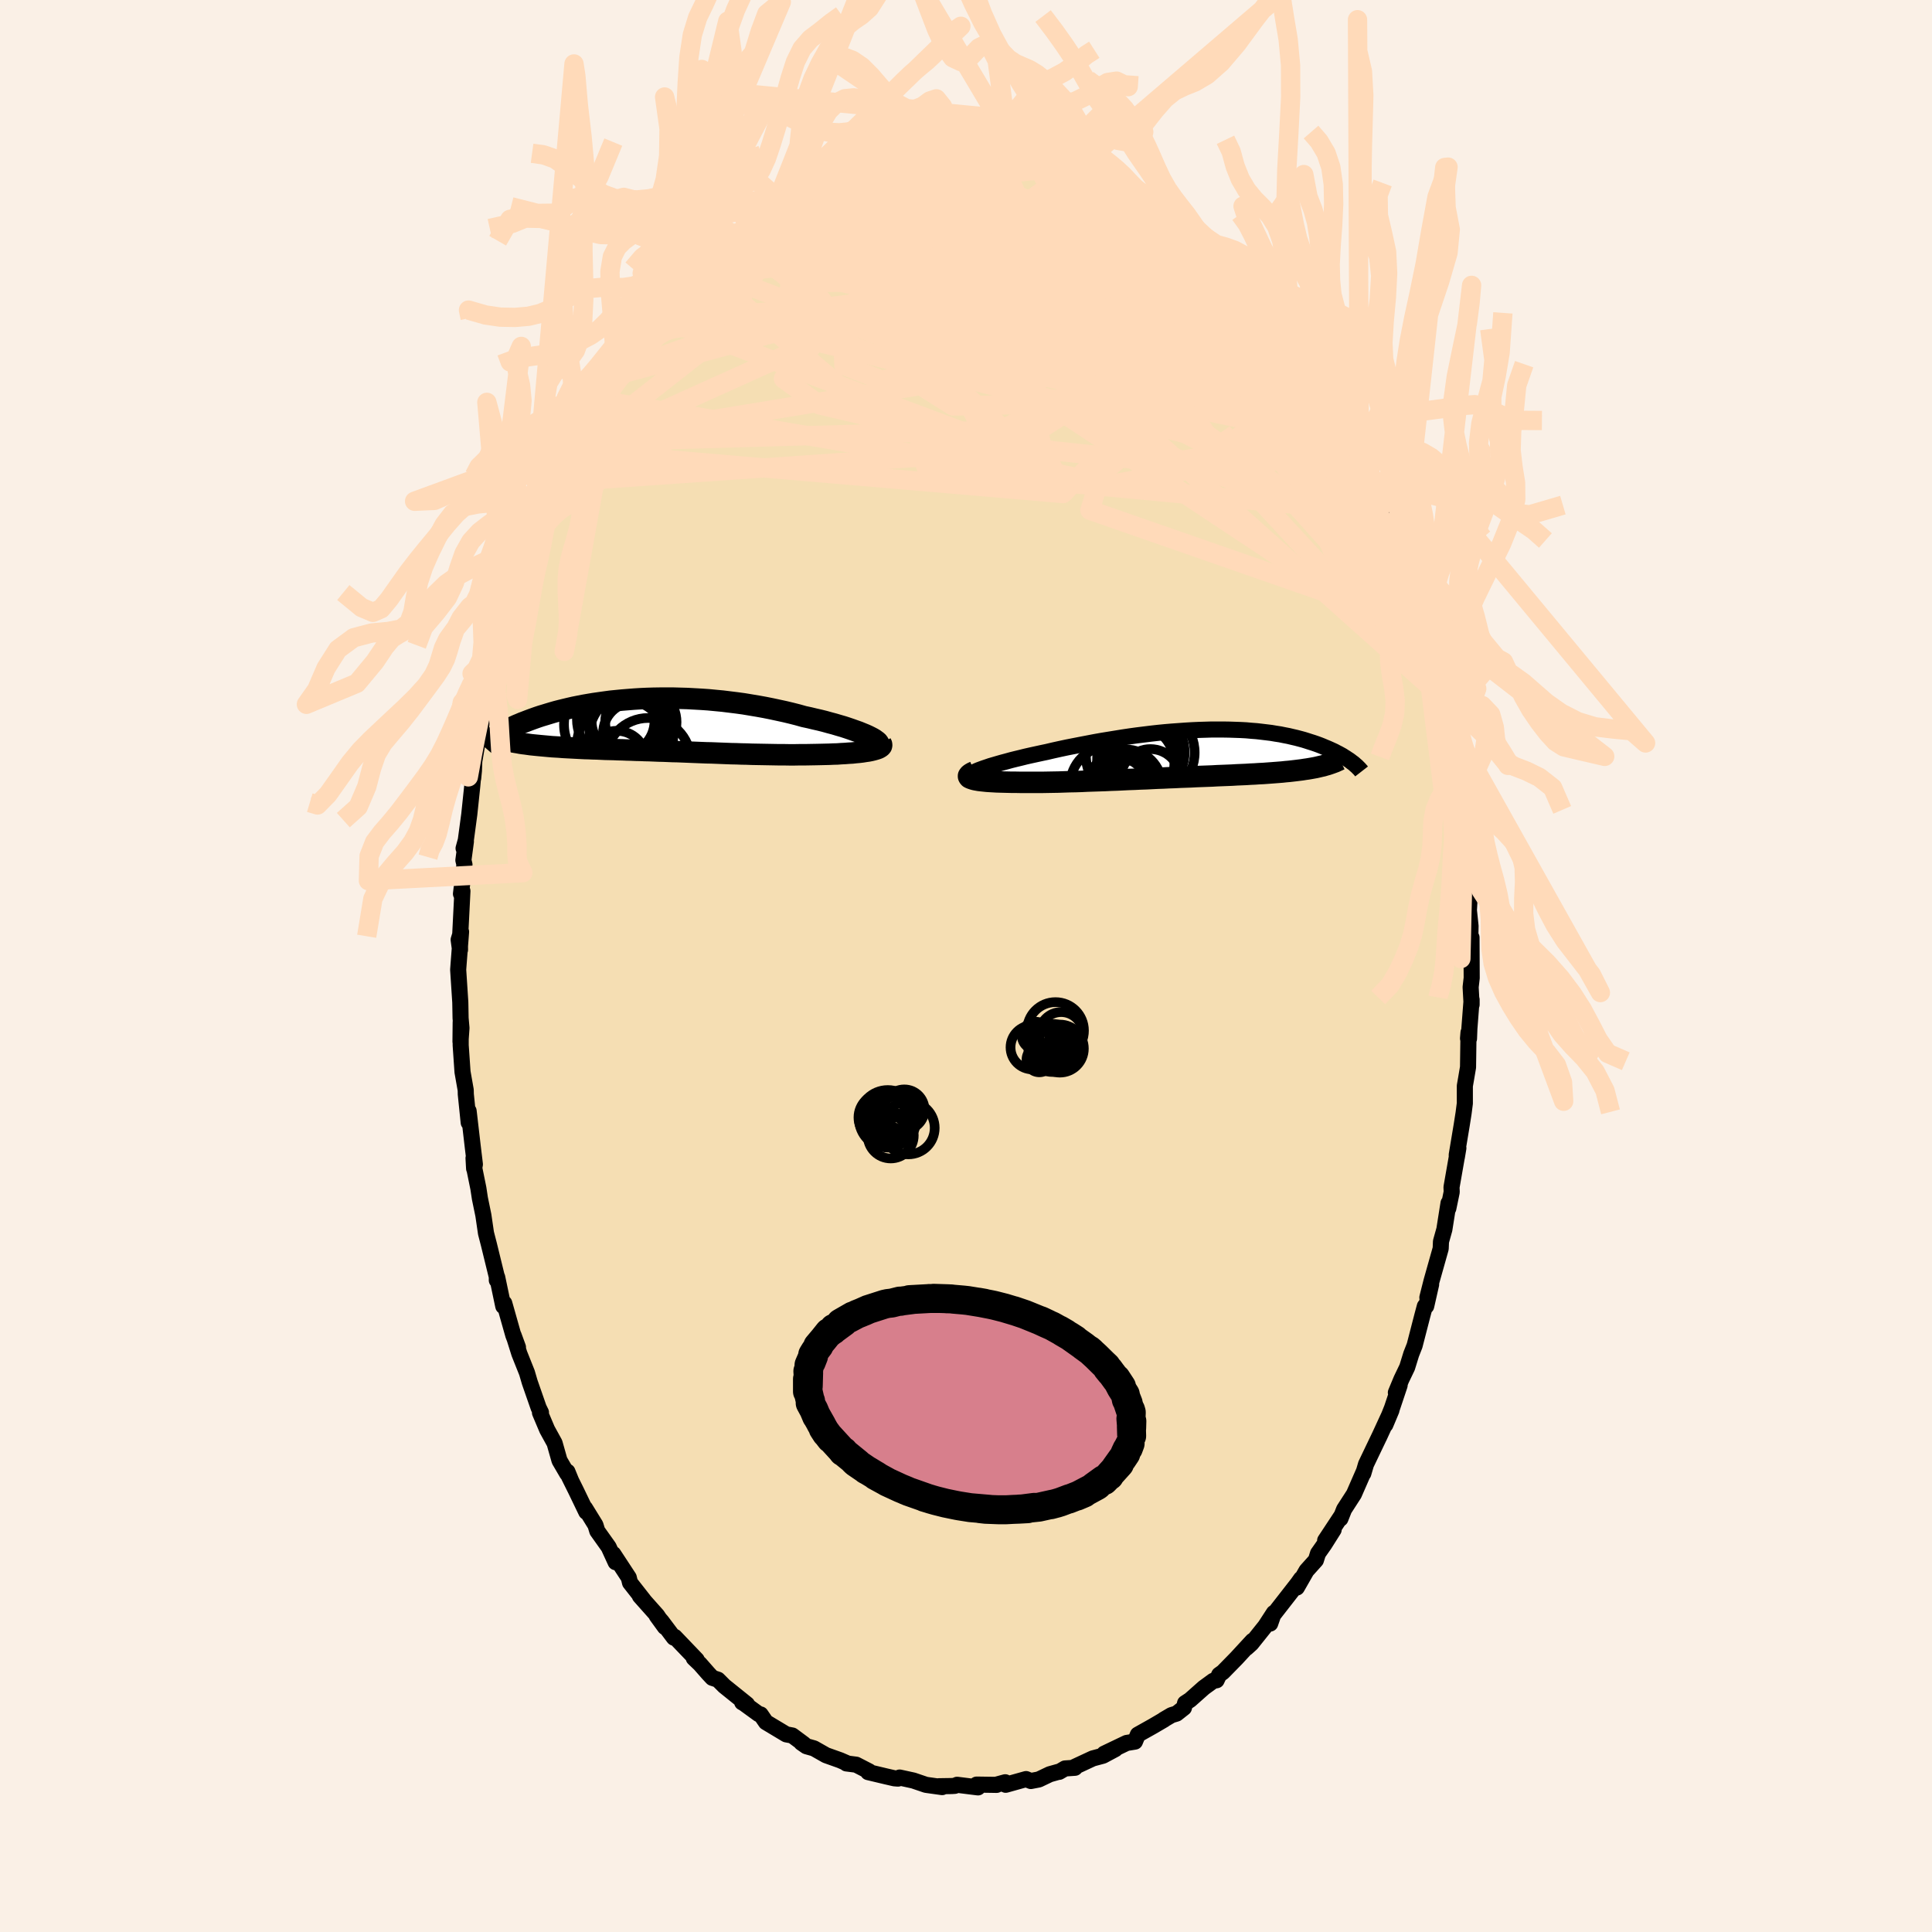 <svg xmlns="http://www.w3.org/2000/svg" width="500" height="500" viewBox="-100 -100 200 200"><defs><clipPath id="c"><path d="m21.43 1.06-.29-.13-.32-.13-.34-.14-.37-.13-.39-.14-.41-.14-.43-.14-.45-.13-.47-.14-.49-.13-.5-.14-.52-.13-.53-.12-.54-.13-.56-.12-.64-.18-.67-.17-.67-.16-.69-.15-.7-.15-.7-.14-.72-.13-.72-.12-.72-.12-.73-.1-.73-.09-.73-.09-.74-.07-.73-.07-.73-.05-.72-.04-.72-.04-.72-.02-.71-.02H-.06l-.68.01-.67.02-.67.03-.65.04-.64.05-.62.05-.61.06-.6.06-.59.08-.57.08-.56.08-.54.09-.52.09-.51.1-.5.1-.48.11-.46.11-.45.11-.43.11-.42.12-.4.12-.39.12-.37.11-.36.12-.34.12-.33.12-.32.12-.31.12-.29.11-.28.12-.27.11-.26.12-.25.11-.24.11-.23.11-.21.11-.21.11-.2.11-.18.1-.18.11-.17.1-.16.1-.15.1 3.89.74.29.03.3.03.31.03.32.03.33.03.33.03.34.03.35.02.35.02.37.03.36.02.38.02.38.02.38.02.39.02.41.02.4.01.42.02.42.01.43.02.43.02.44.01.45.01.45.02.45.01.46.02.46.01.47.02.47.01.47.02.47.01.48.02.48.02.48.01.49.02.48.02.49.01.49.02.5.02.49.02.5.02.5.02.51.02.51.01.51.02.51.02.52.02.52.02.52.01.53.02.54.01.53.02.54.01.55.01.55.01.55.01.56.01h.56l.56.01h.57l.57-.01H15l.57-.01.57-.01.44-.01.43-.01.43-.01.43-.02.41-.01.4-.03.4-.02.38-.03.37-.02.36-.04.34-.03.33-.04.31-.05.29-.04.26-.05"/></clipPath><clipPath id="b"><path d="m-21.37 1.59.3-.11.33-.11.35-.12.38-.11.41-.12.42-.12.45-.12.47-.13.48-.12.5-.12.52-.13.53-.12.55-.12.55-.12.57-.12.68-.16.68-.15.7-.15.71-.14.72-.14.73-.14.73-.14.73-.13.74-.12.74-.12.74-.12.74-.11.73-.1.73-.09.73-.09.72-.08.72-.07.71-.06.7-.05.69-.05.68-.04.67-.03.66-.02.65-.02h1.25l.61.01.59.02.58.02.57.03.55.05.53.04.52.06.5.06.49.06.47.08.46.07.44.09.42.08.42.1.39.09.38.1.37.1.35.11.34.11.32.1.32.11.3.11.28.11.28.12.27.11.25.11.24.11.24.11.22.12.22.11.2.11.2.11.18.12.18.11.16.11.16.1.15.11.14.11-3.21.43-.25.06-.26.06-.27.05-.28.05-.29.05-.29.04-.31.05-.32.04-.32.04-.34.04-.35.04-.35.03-.37.04-.37.03-.39.03-.39.03-.41.03-.41.03-.43.02-.44.03-.45.02-.46.03-.47.02-.48.02-.49.03-.5.02-.51.02-.52.02-.52.03-.54.02-.54.02-.55.02-.56.03-.56.02-.57.02-.58.03-.58.02-.59.03-.59.02-.6.03-.6.03-.6.02-.61.03-.6.02-.61.03-.61.03-.62.02-.61.03-.61.02-.61.02-.6.02-.61.03-.6.02-.59.01-.6.02-.58.02-.58.01-.58.01-.56.01h-2.16l-.51-.01h-.43l-.41-.01-.4-.01-.38-.01-.37-.01-.35-.02-.34-.02-.32-.02-.29-.03-.28-.03-.26-.03-.23-.04-.21-.04-.18-.05-.15-.05"/></clipPath><filter id="a"><feTurbulence baseFrequency=".05" numOctaves="3" result="noise" type="noise"/><feDisplacementMap in="SourceGraphic" in2="noise" scale="2"/></filter></defs><rect width="100%" height="100%" x="-100" y="-100" fill="linen"/><path fill="wheat" stroke="#000" stroke-linejoin="round" stroke-width="1.667" d="m52.35 1.24-.11.95.1 1.81v-.52l-.23 3-.04 1.04-.1-.02.05-.62-.05 3.6-.21 1.24-.12.69v1.81l-.13 1.01-.19 1.21-.52 3.12.01.24.16-.95-.71 4.05.02.5-.35 1.69.02-.54-.43 2.72-.35 1.25-.03.73-.95 3.37-.43 1.7.39-1.36-.51 2.25-.14.01-.27 1.01-.79 3.06-.35.89-.42 1.36-.6 1.25-.57 1.37.39-.76-.79 2.36-.69 1.73.63-1.5-1.29 2.8.13-.28-1.47 3.07-.28.95.07-.24-1.04 2.38-1.02 1.58-.38.96.09-.27-1.67 2.53.88-1.12-.96 1.52-.66.94-.22.7-.97 1.08-1 1.75.43-.9-.34.48-2.54 3.26-.31.89.38-1.1-.89 1.37-1.44 1.8-.5.45.62-.73-1.66 1.8-1.41 1.44-.38.27-.27.57-.35.06-.97.71-1.42 1.26-.52.34-.12.48-.76.6-.53.16-.8.47h.03l-1.16.68-1.55.87-.3.72-.86.14-2.32 1.11 1.14-.47-1.27.68-1.05.28-1.89.88.04.09-1.03.07-.6.35h-.09l-.89.25-1.13.54-.83.16-.49-.2-2.11.59-.05-.26-.99.27h.1l-2.07-.03.14.29-2.16-.27-.24.11-.31.02-1.33.02.33.09-1.5-.21-.19-.03-1.29-.44-1.42-.31-.17.11-.37-.03-.83-.19-1.89-.45.1-.08-1.34-.69-1.01-.13h.11l-.76-.33-1.46-.52-1.25-.71-.78-.22-.52-.36.26.14-1.2-.89-.63-.12-2.1-1.26-.55-.8-.2-.04-1.54-1.12-.17-.09.5.2-2.35-1.89-.66-.66-.58-.19-.42-.45-.86-.98-.64-.61.3.17-2.27-2.37-.09.08-1.27-1.69-.51-.58.85 1.17-.8-1.2-1.79-2.01.4.43-1.42-1.81-.13-.53-1.6-2.44.24.85-.72-1.57-1.18-1.66-.19-.62-1.08-1.75.13.39-1.07-2.22-.73-1.47.23.46-.38-.93-.03.19-.79-1.35-.51-1.8-.77-1.4-.74-1.75.1-.02-.24-.49-.92-2.64-.29-.99-.79-1.98-.6-1.91.46 1.26-.48-1.24-.94-3.32-.1.31-.63-3-.04.22v.09-.36l-.82-3.35-.3-1.16-.27-1.85-.36-1.75-.16-1.05-.44-2.16-.06-.96.06 1.08.08-.44-.22-1.82-.43-3.7.01 1.2-.3-2.93-.01-.44-.33-1.87-.19-2.76V5.82l-.02 2.01.1-1.41-.09-1.02-.03-1.64-.22-3.37.04-.55.26-3.38-.25.82.14 1.04-.01-.92.26-5.16-.15.29.36-3.03-.11-.45.26-1.94-.24.71.23-.84.36-2.68.31-2.95.06-.67.03-.08.08-.81.04-1 .38-2.24.72-3.08.28-1.15.34-1.81-.17.59.14-.36-.03.51.34-1.59.47-2.62.81-2.2.1-.55.37-1.21.62-2.3.46-1.44.27-.76.7-2.06.48-1.02-.54 1.23 1.23-3.42-.46 1.07 1.54-3.03-.15-.18.43-1.24.4-.02 1.41-3.17.2-.94-.4 1.2.47-1.2.82-1.08.71-1.35 1-2.3-.16.32.23-.07 1.49-2.77-.18.4 1.17-1.52 1.17-1.56.68-1.29-.4.55 1.5-1.92.73-.81-.39.36.93-1.29 1.29-1.31-.32.3 1.27-1.53 1.31-1.28.98-.54.61-1.01.34-.25.49-.29 1.22-1.39.29.14 1.17-.82-.13-.17 1.62-.94 1.06-1.09-.15.43.34-.28 1.85-1.25.29-.41.24.3 1.86-1.28-.02.09.05-.09 1.4-.78 1.6-.58.55.11 1.11-.7.03.17 1.79-.68.58-.21.05-.03 1.4-.18.95-.43.64-.01.64.02 1.69-.1-.12-.3 1 .25.08-.16 1.68.06.56-.27.18.16 1.59-.05 1.18.05 1.05.01-.02.3 1.3.19-.54-.23 1.65.2.35.12 1.09.5 1.63.26-.22.23 2.05.28.18.36 1.88.41.78.58-.13-.08 1.57 1-.78-.66 2.2 1.17.16.07 1.09.69-.26-.14.8.45.98.68 1.16.68.33.05 1.45 1.27.11.14.83.73.86.78.41.23.69.48.99.93.93 1.1.26.44 1.32 1.07.58.8.96 1.19.69 1.02.26.07.46.36 1.61 2.25-.76-.82 1.17 1.49-.25-.41.68.97 1.09 1.93.87 1.14-.12-.19 1.4 2.12.45.65 1.13 2.37-1.07-1.9 1.4 2.63.48.73.49 1.09-.05-.39 1.38 2.73-.27-.07 1.36 2.92.04-.11.32 1.09-.01.19 1.01 2.17.67 1.77-.42-.81.93 2.4.94 2.56-.44-1.28.83 2.51.13 1 .57 1.37.36 1.15.5 2.21.12.98.86 3.11-.48-1.03.36 1.8.31.72.25.84.15.78.46 2.65.27 2.48.1.41-.07.09.15.06.32 1.92-.11.18.36 3.16.13 1.85.17.27-.04.36.24 2.79.05.51-.11 1.98.17 1.62-.06 3.35.16-2.16.02 4.19-.11.95" filter="url(#a)"/><path fill="#fff" d="m-21.37 1.59.3-.11.33-.11.35-.12.38-.11.41-.12.42-.12.45-.12.47-.13.48-.12.5-.12.52-.13.53-.12.55-.12.55-.12.57-.12.68-.16.68-.15.7-.15.71-.14.72-.14.73-.14.73-.14.73-.13.74-.12.74-.12.74-.12.74-.11.73-.1.73-.09.73-.09.72-.08.72-.07.71-.06.7-.05.69-.05.68-.04.67-.03.66-.02.65-.02h1.25l.61.01.59.02.58.02.57.03.55.05.53.04.52.06.5.06.49.06.47.08.46.07.44.09.42.08.42.1.39.09.38.1.37.1.35.11.34.11.32.1.32.11.3.11.28.11.28.12.27.11.25.11.24.11.24.11.22.12.22.11.2.11.2.11.18.12.18.11.16.11.16.1.15.11.14.11-3.21.43-.25.06-.26.06-.27.05-.28.05-.29.05-.29.04-.31.05-.32.04-.32.04-.34.04-.35.04-.35.03-.37.04-.37.03-.39.03-.39.03-.41.03-.41.03-.43.02-.44.03-.45.02-.46.03-.47.02-.48.02-.49.03-.5.02-.51.02-.52.02-.52.03-.54.02-.54.02-.55.02-.56.03-.56.02-.57.02-.58.03-.58.02-.59.03-.59.02-.6.03-.6.03-.6.02-.61.03-.6.02-.61.03-.61.03-.62.02-.61.03-.61.02-.61.02-.6.02-.61.03-.6.02-.59.01-.6.02-.58.02-.58.01-.58.01-.56.01h-2.16l-.51-.01h-.43l-.41-.01-.4-.01-.38-.01-.37-.01-.35-.02-.34-.02-.32-.02-.29-.03-.28-.03-.26-.03-.23-.04-.21-.04-.18-.05-.15-.05" filter="url(#a)" transform="translate(22.93 -21.96)"/><path fill="#fff" d="m21.43 1.06-.29-.13-.32-.13-.34-.14-.37-.13-.39-.14-.41-.14-.43-.14-.45-.13-.47-.14-.49-.13-.5-.14-.52-.13-.53-.12-.54-.13-.56-.12-.64-.18-.67-.17-.67-.16-.69-.15-.7-.15-.7-.14-.72-.13-.72-.12-.72-.12-.73-.1-.73-.09-.73-.09-.74-.07-.73-.07-.73-.05-.72-.04-.72-.04-.72-.02-.71-.02H-.06l-.68.01-.67.02-.67.03-.65.04-.64.05-.62.05-.61.06-.6.06-.59.08-.57.08-.56.08-.54.09-.52.09-.51.1-.5.1-.48.11-.46.11-.45.11-.43.11-.42.12-.4.12-.39.12-.37.11-.36.12-.34.12-.33.12-.32.12-.31.12-.29.11-.28.12-.27.11-.26.12-.25.11-.24.11-.23.11-.21.11-.21.11-.2.11-.18.1-.18.11-.17.1-.16.1-.15.1 3.89.74.29.03.3.03.31.03.32.03.33.03.33.03.34.03.35.02.35.02.37.03.36.02.38.02.38.02.38.02.39.02.41.02.4.01.42.02.42.01.43.02.43.02.44.01.45.01.45.02.45.01.46.02.46.01.47.02.47.01.47.02.47.01.48.02.48.02.48.01.49.02.48.02.49.01.49.02.5.02.49.02.5.02.5.02.51.02.51.01.51.02.51.02.52.02.52.02.52.01.53.02.54.01.53.02.54.01.55.01.55.01.55.01.56.01h.56l.56.01h.57l.57-.01H15l.57-.01.57-.01.44-.01.43-.01.43-.01.43-.02.41-.01.4-.03.4-.02.38-.03.37-.02.36-.04.34-.03.33-.04.31-.05.29-.04.26-.05" filter="url(#a)" transform="translate(-31.6 -24.89)"/><g fill="none" stroke="#000" transform="translate(22.93 -21.96)"><path stroke-linejoin="round" stroke-width="1.667" d="m-22.41 2.41-.08-.06-.04-.06.01-.07.05-.07.09-.08.13-.09.17-.09.21-.1.23-.1.27-.1.3-.11.33-.11.35-.12.38-.11.41-.12.42-.12.45-.12.47-.13.48-.12.5-.12.52-.13.53-.12.55-.12.55-.12.57-.12.68-.16.68-.15.7-.15.71-.14.72-.14.73-.14.73-.14.73-.13.74-.12.74-.12.74-.12.74-.11.73-.1.73-.09.73-.09.72-.08.72-.07.71-.06.7-.05.69-.05.68-.04.67-.03.66-.02.65-.02h1.25l.61.01.59.02.58.02.57.03.55.05.53.04.52.06.5.06.49.06.47.08.46.07.44.09.42.08.42.1.39.09.38.1.37.1.35.11.34.11.32.1.32.11.3.11.28.11.28.12.27.11.25.11.24.11.24.11.22.12.22.11.2.11.2.11.18.12.18.11.16.11.16.1.15.11.14.11.14.1.12.1.12.11.11.09.1.1.1.1.09.09.08.09.08.09.07.09" filter="url(#a)"/><path stroke-linejoin="round" stroke-width="2.222" d="m-22.05 1.85-.21.09-.16.09-.12.08-.08.08-.05.08v.07l.03.06.06.07.1.05.13.05.15.05.18.05.21.04.23.04.26.03.28.03.29.03.32.02.34.02.35.02.37.01.38.01.4.01.41.01h.43l.51.01h2.16l.56-.01.58-.01.58-.01.58-.02.6-.02.59-.01.6-.02.61-.03.6-.02.61-.02.61-.02.61-.03.62-.02.61-.03.61-.03.6-.02.61-.03.6-.02.6-.03.6-.03.59-.02.59-.03.58-.02.58-.03.57-.02.56-.02.56-.03.55-.02.54-.02.54-.02.52-.03.52-.02.51-.02.5-.02.49-.03.48-.02.47-.02.46-.03.45-.02.44-.03.43-.02.41-.03.41-.03.39-.03.39-.03.37-.03.37-.04.35-.03.35-.04.34-.04.32-.04.32-.04.31-.05.29-.04.29-.05.28-.05.27-.05.26-.06.25-.06.23-.05.23-.07.22-.06.21-.07.2-.07.19-.07.19-.07.17-.08.16-.07.16-.08" filter="url(#a)"/><circle cx="-8.053" cy="3.298" r="4.11" clip-path="url(#b)" filter="url(#a)"/><circle cx="-5.733" cy="4.073" r="3.388" clip-path="url(#b)" filter="url(#a)"/><circle cx="-5.818" cy=".198" r="4.698" clip-path="url(#b)" filter="url(#a)"/><circle cx="-3.838" cy="2.578" r="3.074" clip-path="url(#b)" filter="url(#a)"/><circle cx="-4.833" cy="-.157" r="4.536" clip-path="url(#b)" filter="url(#a)"/><circle cx="-3.853" cy="-.132" r="4.594" clip-path="url(#b)" filter="url(#a)"/><circle cx="-5.368" cy=".973" r="4.01" clip-path="url(#b)" filter="url(#a)"/><circle cx="-4.293" cy=".863" r="3.586" clip-path="url(#b)" filter="url(#a)"/><circle cx="-7.333" cy="3.583" r="3.25" clip-path="url(#b)" filter="url(#a)"/><circle cx="-6.413" cy="3.318" r="3.776" clip-path="url(#b)" filter="url(#a)"/></g><g fill="none" stroke="#000" transform="translate(-31.6 -24.89)"><path stroke-linejoin="round" stroke-width="2.222" d="m22.49 2.07.07-.06.02-.08-.01-.08-.06-.1-.09-.1-.14-.1-.16-.12-.2-.12-.23-.12-.26-.13-.29-.13-.32-.13-.34-.14-.37-.13-.39-.14-.41-.14-.43-.14-.45-.13-.47-.14-.49-.13-.5-.14-.52-.13-.53-.12-.54-.13-.56-.12-.64-.18-.67-.17-.67-.16-.69-.15-.7-.15-.7-.14-.72-.13-.72-.12-.72-.12-.73-.1-.73-.09-.73-.09-.74-.07-.73-.07-.73-.05-.72-.04-.72-.04-.72-.02-.71-.02H-.06l-.68.01-.67.02-.67.03-.65.04-.64.05-.62.05-.61.06-.6.06-.59.08-.57.08-.56.08-.54.09-.52.09-.51.1-.5.1-.48.11-.46.11-.45.11-.43.11-.42.12-.4.12-.39.12-.37.11-.36.12-.34.12-.33.12-.32.12-.31.12-.29.11-.28.12-.27.11-.26.12-.25.11-.24.11-.23.11-.21.11-.21.11-.2.11-.18.1-.18.11-.17.1-.16.1-.15.1-.14.09-.13.09-.13.1-.11.09-.11.08-.1.09-.09.08-.09.08-.08.08-.07.08" filter="url(#a)"/><path stroke-linejoin="round" stroke-width="2.222" d="m22.81 1.85.05.09.01.09-.02.09-.07.08-.1.07-.14.08-.16.06-.19.06-.22.06-.25.06-.26.05-.29.04-.31.05-.33.04-.34.03-.36.04-.37.02-.38.03-.4.02-.4.03-.41.01-.43.02-.43.01-.43.01-.44.01-.57.01-.57.01h-.57l-.57.01h-.57l-.56-.01h-.56l-.56-.01-.55-.01-.55-.01-.55-.01-.54-.01-.53-.02-.54-.01-.53-.02-.52-.01-.52-.02-.52-.02-.51-.02-.51-.02-.51-.01-.51-.02-.5-.02-.5-.02-.49-.02-.5-.02-.49-.02-.49-.01-.48-.02-.49-.02-.48-.01-.48-.02-.48-.02-.47-.01-.47-.02-.47-.01-.47-.02-.46-.01-.46-.02-.45-.01-.45-.02-.45-.01-.44-.01-.43-.02-.43-.02-.42-.01-.42-.02-.4-.01-.41-.02-.39-.02-.38-.02-.38-.02-.38-.02-.36-.02-.37-.03-.35-.02-.35-.02-.34-.03-.33-.03-.33-.03-.32-.03-.31-.03-.3-.03-.29-.03-.29-.04-.28-.04-.26-.03-.26-.04-.26-.05-.24-.04-.23-.04-.23-.05-.21-.05-.21-.04" filter="url(#a)"/><circle cx="-4.548" cy="3.611" r="3.068" clip-path="url(#c)" filter="url(#a)"/><circle cx="-4.088" cy="-.479" r="3.444" clip-path="url(#c)" filter="url(#a)"/><circle cx="-3.758" cy="-.484" r="3.402" clip-path="url(#c)" filter="url(#a)"/><circle cx="-2.778" cy=".781" r="3.194" clip-path="url(#c)" filter="url(#a)"/><circle cx="-1.303" cy="3.616" r="4.4" clip-path="url(#c)" filter="url(#a)"/><circle cx="-4.168" cy="-.659" r="4.51" clip-path="url(#c)" filter="url(#a)"/><circle cx="-5.258" cy="-.119" r="4.756" clip-path="url(#c)" filter="url(#a)"/><circle cx="-2.058" cy="-.359" r="3.694" clip-path="url(#c)" filter="url(#a)"/><circle cx="-3.948" cy="1.986" r="4.714" clip-path="url(#c)" filter="url(#a)"/><circle cx="-3.048" cy="1.021" r="4.348" clip-path="url(#c)" filter="url(#a)"/></g><g fill="none" stroke="#FFDAB9" stroke-linejoin="round" stroke-width="2"><path d="M-40.76-53.26-8.6-67.77l-1.24-3.06-5.76.08-1.09-.89 3.7-1.63 6.52-.99 7.6.43L8.55-72l6.36 2.83 4.68 3.21 2.59 2.85.09 1.59-2.65-.41-4.88-2.56-5.39-3.99-3.32-4.03.71-2.58 4.56-.24 5.85 2.12 3.78 3.55-1.8 1.65L-3.1-84.6" filter="url(#a)"/><path d="M-31.19-68.53 4.5-64.07l11.75 1.41 7.63 2.01 4.19 1.05.64-.06-2.32-.72-4.61-1.24-6.04-1.76-6.42-2.12-5.85-2.14-4.65-1.85-3.07-1.42-1.25-1.05.81-.81 2.94-.57 4.72-.18 5.64.39 5.22.94 3.13 1.25-.3 1.3-3.74 1.33-5.41 1.21-6.34-.34-27.22-6.46" filter="url(#a)"/><path d="M-24-75.83 6.55-73.2l6.48-2.69 1.84-.72.69 1.54.64 3.09 1.31 3.74 1.31 3.11-.44 1.39-2.94-.49-3.72-1.21-1.34-.08 1.95 2.2 1.45 3.69.16 4.02 30.81 12.02" filter="url(#a)"/><path d="M48.07-33.88 22.25-64.5l-2.16-6.44 1.86 1.88-2.11 2.36-5.8.47-5.63-1.18-2.59-1.98.38-2.08 1.24-1.7.03-1.16-1.64-.83-2.25-1-1.57-1.46-1.08-1.43-2.79-.15-7.17 2.15-10.09 2.99 1.7-5.86" filter="url(#a)"/><path d="M11.39-83 3.4-70.07l8.82 8.75.15 1.39-6.5-2.51-7.24-2.72-4.71-1.45-1.3-.32 1.64.2 3.58.39 4.49.54 4.61.65 4.23.45 3.51-.12 2.56-.71 1.59-.7.74.22-.2 1.61-1.55 2.39-3.41 1.45-5.45-1.67-7.61-6-10.12-7.33-17.89 2.67" filter="url(#a)"/><path d="m-36.4-61.45 16.35-5.66 11.29 4.02 8.22-.65 1.35-4.02-4.31-3.84-6.25-2.21-4.73-.98-1.3-.54 2.35-.4 5.01.15 5.98 1.22 4.84 2 1.28 1.17-4.2-1.47-9.01-3.47-9.4-1.35-6.29 3.04" filter="url(#a)"/><path d="m4.1-84.85-8.63 8.98 1.9 5.4 4.15 2.05 6.4.62 6.58.76 4.67 1.22 1.79 1.18-.87.63-2.52-.06-2.92-.65-2.4-1.24-1.38-1.76-.2-1.87.73-1.11.42.27-2.16 1.36-4.93 2.32 2.84 7.87 41 27.21" filter="url(#a)"/><path d="m6.49-84.39 3.03 5.34.72 8.04-.59 5.42-1.15 2.55-.89 1.18-1.26.27-1.85-.75-1.25-1.67.9-1.97 3.68-1.43 5.67-.27 6.01.92 4.73 1.57 2.51 1.38.14.44-1.9-.87-3.65-2.31-5.38-3.55-6.33-3.95-3.72-2.77 5.56-.34 14.23 3.05" filter="url(#a)"/><path d="m41.78-50.81-6.41-8.48-1.4 1.25-3.72 1.11-5.49-1.11-5.42-3.24-4.93-4.33-4.89-4.22-4.75-3.25L1.02-75-1-75.81l-.16-.23 1.61-.05 3.74.19 6.45.94 8.65 2.37 8.74 4.36 7.02 6.78 6.73 10.64" filter="url(#a)"/><path d="m-5.43-84.52 4.36 6.34-7 2.15-1.75.74 4.02 2.35 6.31 3.92 4.87 3.93 1.59 2.62-1.22.61-2.23-1.57-1.18-3.27 1.3-3.64 3.73-2.24 3.9.2.14 2.13-5.52 3.1-2.17 5.23 36.51 7.75" filter="url(#a)"/><path d="m-40.96-53 16.01-12.55 17.58-1.85L3.8-68.49l2.89-2.45-2.17-2.23-2.99-.75-.75.65 2.52 1.33 5.09 1.35 5.97 1.1 5.15.81 3.3.5 1.4.3.4.46.6 1.09 1.39 1.88 1.45 2.02-.57.76-5.13-2.21-11.36-6.17-15.42-8.31-6.41-4.62" filter="url(#a)"/><path d="m-42.17-50.09 39.96-2.77 11.14-3.87 8.95-1.46 4.99-.06-1.54-.35-6.37-2.1-6.78-4.16-3.23-4.99 1.68-3.67 4.95-.8 4.83 1.69 1.41 2.08-2.24 1.51 2.53 7.51 31.44 33.95" filter="url(#a)"/><path d="m3.05-84.86 5.54 12.7.92 7.1 7.17 4.66 7.44 4.22 2.18 3.16-5.45.93L9.1-53.33l-13.75-2.29-10.52-2.47-3.73-2.7 3.17-3.6 6.65-4.64 5.58-4.66 2.81-3.21 1.93-2.14-9.66-4.86" filter="url(#a)"/><path d="m29.78-69.77-18.43-2.05 6.01 4.3 5.63 2.57 1.41.28-1.23-.4-1.76.01-.86 1.03.13 2.11-.21 2.38-2.28 1.26-4.95-.96-6.39-3.07-5.62-3.88-3.08-3.05-.19-1.61 2.23-1.17 4.09-2.46 4.68-4.1 1.72-3.7-4.19-2.11" filter="url(#a)"/><path d="m11.57-82.64 4.06 7.75-6.99 2.62-7.87 2.04-4.56.62.73.01 4.34 1.25 4.27 3.11 1.42 3.59-2.08 1.75-4.42-1.31-4.51-3.08-1.45-1.23 4.18 4.17 3.54 7-34.35-12.89" filter="url(#a)"/><path d="m-31.73-67.6 1.22 1.28 6.98-1.16 7.98-.58 6.21-.8 3.99-.64 2.93.18 2.77.92 2.66.94 2.31.25 2.11-.53 2.23-.76 2.14-.37 1.04.06-1.22-.17-3.88-1.2-5.87-2.43-6.72-3.05-5.6-2.75.53-2.48L4.1-84.85" filter="url(#a)"/><path d="m39.75-54.9-7.73-7.84-1.87 1.41-1.16 2.62-5.88-.69-10.16-3.47-10.88-4.45-8.38-4.24-4.67-3.48-1.55-2.48.09-1.31.49-.03.5 1.09 1 1.73 2.24 1.69 3.57.99 3.91.02 2.49-.73-.28-.82-3.13-.11-5.19.82-5.98.35-2.66-3.22 8.46-7.03" filter="url(#a)"/><path d="m30.74-68.58-7.49 9.75-9.85-3.68-1.66-4.61.69-2.41-.79-.83-3.01-.59-4.12-.95-3.72-1.12-2.43-.8-1.28-.13-.89.56-1.1.91-1.23.69-.55.02 1.19-.63 3.82-.49 6.78.94 8.96 3.16 8.36 4.03 2.45.3-9.12-8.71-17.97-11.48" filter="url(#a)"/><path d="m-40.56-54.2 43.85-7.21 13.73-2.56.45-3.52-3.26-1.3-2.96 1.34-1.11 2.42 1.19 2.17 3.26 1.57 4.58 1.06 4.74.49 3.67-.32 1.74-1.24-.44-1.87-2.43-1.94-4.04-1.53-5.36-1.06-6.26-.92-6.31-1.1-5.19-1.04-3.46-.1-2.56 1.24-4.55 1.8-25.3 6.77" filter="url(#a)"/><path d="m43.5-46.91-47.54-4.44-.82-2.44 9.25-2.08 5.39-2.86 2.34-2.21 2.32-.3 2.51 1.1 1.52.99.44.26.33.25.32 1.29-1.32 2.55-4.09 3.36-1.32 4.26 34.88 12.15" filter="url(#a)"/><path d="m6.84-84.27 11.36 8.43 4.82 10.1-1.89 5.02-4.83-.13-5.7-2.55-5.57-3.08-3.95-2.83-1.01-2.08 1.4-.86 1.41.32-.78.74-2.05.44 1.53 1.09 10.72 5.55 20.01 14.38 16.26 18.06" filter="url(#a)"/><path d="M49.55-27.58 12.43-60.79l-4.35-7.95 3.99.29-.58 1.52-6.54.62-8.2-.48-5.22-.85.05-.2 4.97 1.15 7.81 2.33 7.92 2.42 5.64 1.15 2.18-1.04-1.01-3.29-3.27-4.82-6.02-4.95-12.18-2.21-26.57 6.03" filter="url(#a)"/><path d="m-8.47-83.87.73 2.05 6.13 4.45 5.59 5.06 5.7 4.07 6.03 2.75 5.2 1.8 3.34 1.32 1.04.84-1.49-.28-4.08-1.99-6.14-3.43-6.9-3.45L.5-72.26l-4.26 1.47-1.34 4.13 2.45 4.59 5.1.9 2.84-7.8 10.38-11.76" filter="url(#a)"/><path d="m-5.43-84.52-5.59 10.38 3.53.77.46-1.22.54-.2 3.07 1.17 5.71 1.76 6.68 1.57 5.15.99 1.57.31-2.24-.43-4.01-1.13-2.37-1.55 1.71-1.27 5.1.15 4.33 2.64-3.88 3.03-31.75-12.37" filter="url(#a)"/><path d="m-38.12-58.61 52.19 8.93 12.77-2.36-5.66-6.33-11.65-5.77-9.25-2.39-2.76.88 3.45 2.08 6.32 1.1 5.26-.87 2.06-2.33-.59-2.48-.79-1.41 1.41.01 4.35.88 5.76.85 4.59.57 2.76 1.58 6.25 8.14M11.57-82.64l6.91 11.83-2.31-.02-.68-1.79-.76-1.95-1.32-1.3-1.33.04-1.09 1.43-1.18 2.03-1.88 1.35-2.87-.16-3.25-1.45-1.9-1.52 1.73-.08 6.42 1.99 7.96 2.23-.48-3.01-21.61-11.49" filter="url(#a)"/><path d="m-40.76-53.26 50.81 4.35 10.18-10.67L19-67.06l-3.46-2.25-3.78.86-3.75 1.62-3.53.81-3.27-.51-2.97-1.46-2.35-1.63-1.05-1.13.92-.38 3.04.29 4.52.72 4.68.96 3.59 1.07 1.97.99.55.44-.65-.9L11-70.17l-5.3-3.09-7.04-.38-.91 3.89 31.45-.82" filter="url(#a)"/><path d="m29.78-69.77-8.72-1.82 4.73 5.09 1.42 2.2-4.63-.31-9.49-1.25L1.9-67.08l-8.88-.71-3.65-.16 1.95.03 5.24-.47 5.18-1.69 3.1-3.1 1.66-3.59 2.42-2.25 3.38.25-.87 1-19.85-6.13" filter="url(#a)"/><path d="m-27.64-72.35 39.1 14.86 8.19-2.59-.23-5.51-2.97-6-2.84-4.66-1.24-2.06.52.74 1.49 2.71 1.19 3.07-.34 1.64-2.22-.6-2.74-1.73-.29-.03 5.48 4.28 12.64 7.98 9.74 1.6" filter="url(#a)"/><path d="m-24-75.83 16.75-3.21L9.99-73l13.7 8.95 7.91 5.66 2.44.78-1.53-2.4-4.08-3.21-5.58-2.51-6.07-1.26-5.56-.11-4.53.41-3.68-.09-3.17-1.55-2.56-3.15-1.82-3.73-1.73-3.04.35-2.16 15.26-2.87" filter="url(#a)"/><path d="m14.1-81.73-21.52 6.71 1.77 2.05 6 4.87 4.49 5.97 2.2 5.19 1.03 3.75 1.22 2.17 2.3.5 3.42-1.28 3.68-3.01 2.61-4.38.59-5.05-1.41-4.66-2.33-3.15-1.69-.89v1.25l1.52 2.36 1.65 2.65-.85 3.97L7.77-55.6l-48.26 1.4" filter="url(#a)"/><path d="m9.34-83.28 7.86 6.87 1.88 4.47-4.6 1.33-6.26.42-4.41-.36-1.27-1.23L4-73.2l2.81-.61 2.27.74.01 1.88-3.08 2.32-5.38 2.18-5.19 1.87-1.62 1.63 4.36 1.03 9.12-.62 7.21-3.9-1.91-8.37 1.5-6.68" filter="url(#a)"/><path d="m7.93-83.77 3.61 7.78 8.82 7.08 5.5 2.96 1.97.7-1.73-.9-5.02-2.19-6.71-2.9-6.17-2.93-4.01-2.4-1.53-1.52.01-.45.09.62-.89 1.49-1.98 1.9-2.23 1.77-1.22 1.27.88.78 3.69.81 6.98 1.83 10.22 4.2L30.06-56l10.56 11 4.13 1.41" filter="url(#a)"/><path d="m-19.8-78.56 2.83 4.1 6.38-.85 1.13-.57-1.83.48-1.02 1.1 2.4 1.39 6.04 1.55 7.65 1.44 6.34.86 2.81-.12-1.23-.97-4.02-1.18L3.03-72l-3.32.29-.84 1.23 2.12 2.02 5.38 2.7 7.86 2.7 6.46.18.5-5.48 8.59-1.41" filter="url(#a)"/><path d="m21.35-77.74-3.46 2.72-.18 10.48-8.45 6.34-10.59.23-5.33-3.35 2.03-4.18 7.09-3.39 8.43-1.99 6.99-.61 4.53.53 2.39 1.46 1.04 2.09.06 2.16-1.5 1.3-4.48-.44-8.42-2.39L.62-70.42l-9.91-3.34-19.66 2.69" filter="url(#a)"/><path d="m-19.8-78.56 39.05 21.72 9.95 5.02 2.27-.32 1.82-.56 1.75-.15.33-.62-2.21-2.04-4.85-3.57-6.44-4.29-6.18-3.79-4.19-2.44-1.42-1.02.91-.24 2-.24 1.73-.81.61-1.51-.5-1.93-.58-1.48 1.4.73 5.91 5.78 12.03 14.79 15.84 28.72" filter="url(#a)"/><path d="m-3.22-84.9 14.29 11.73 5.81 11.51-6.08 3.37-7.06-1.5-1.13-2.3 4.87-.81 7.33.87 6.13 1.38 2.88.47-.61-1.18-3.12-2.54-4.37-2.94-4.72-2.3-4.7-.93-4.48.64-3.59 2.04-1.39 3.21 2.1 4.19 5.28 4.72 4.8 3.79-3.37-.33-18.2-7.8-15.09-12.74" filter="url(#a)"/><path d="m11.57-82.64-3.35 8.17-5.28 8.08-9.41 1.63-6.99-2.1-2.56-3.52.58-3.55 1.62-2.63 1.25-1.25.59.12.58 1.11 1.58 1.7 3.29 2.01 4.89 2.19 5.37 2.16 4.33 1.75 2.28.88.18-.14-1.89-.87-5.82-1.41-13.4-2.86-14.63-3.27" filter="url(#a)"/><path d="M-24-75.83.18-72.75l2.9 5.36-4.75.32-3.12-1.77-1.05-1-.27.29.84.81 2.73.66 3.97.59 3.04.98.08 1.59-3.2 1.96-5.05 1.7-5.12.58-3.81-1.48-.21-4.54 5.55-8.08-5.24-7.78" filter="url(#a)"/><path d="M-14.13-81.98 4.61-62.71l-10.1-1.24-8.63-3.99-2.52-2.99 1.41-2.04 2.12-1.11 1.1.07.44 1.17 1.18 1.68 2.95 1.56 4.64 1.23 5.33 1.14 4.66 1.17 2.43.69-1.46-.78L2-68.98l-8.87-4.08-6.45-3.67-.88-2.39-6.85 1.5M68.3 9.86l-1.88-.82-.98-1.42-.81-1.57-.84-1.57-1.01-1.58-1.2-1.6-1.41-1.6-1.57-1.55-1.59-1.51-1.49-1.5-1.23-1.48-.94-1.44-.65-1.35-.42-1.2-.26-1.02-.2-.91-.2-1.26.21 1.26.37.9.51 1 .58 1.2.53 1.36.34 1.47.12 1.53.02 1.53.05 1.53.22 1.5.45 1.47.63 1.43.76 1.39.81 1.32.86 1.25.96 1.17 1.07 1.14 1.01 1.31.63 1.79.12 1.97-10.25-27.52.38 1.23.4.88.43 1.02.61 1.22.79 1.36.9 1.46.9 1.52.83 1.55.75 1.54.67 1.55.61 1.54.57 1.5.6 1.47.73 1.42.93 1.34 1.1 1.24 1.17 1.2 1.14 1.41 1.02 1.97.57 2.2M.1-85.02l.58-.91.97-.19.97-.29.87-.44.74-.59.69-.74.7-.89.77-.94.85-.85.93-.65 1.01-.51 1.06-.57 1.11-.81 1.13-.94.8-.51" filter="url(#a)"/><path d="m-17.26-79.17 1.16-.88.64-.46.67-.41.79-.42.88-.39.87-.35.85-.3.82-.28.79-.27.78-.25.76-.26.78-.24.78-.23.79-.19.79-.17.77-.13.73-.12.7-.1.67-.09.73-.06.83-.08.78-.17-.56.27-1.18-1.98-.78-2.23-.65-.81-.68.23-.73.54-.81.32-.86-.07-.89-.47-.92-.79-.93-1.03-.94-1.1-.96-.96-.97-.66-.92-.34-.93.42 13.15 8.93.52-.32.73-.23.9-.29.92-.44.84-.48.75-.36.68-.08.67.17.71.32.77.3.85.2.91.06.97-.05 1.01-.11 1.02-.11 1-.05.95.04.87.07.77.03.71-.11.8-.18 1.51.04-42.93-4.12 1.18.86.79.49.84.23.91.1.95.18.96.36.96.5.95.5.96.43.97.32.98.18.96.05.93-.09.89-.23.84-.29.82-.27.82-.14.83.01.84.1.86.01.85-.16.86-.04.86.81.5 1.64 11.74-5.07-.98.44-.84.52-.73.38-.65.28-.63.19-.67.12-.77.14-.85.21-.89.28-.88.32-.83.36-.8.48-.76.65-.71.61-.75.09.12.3.19-.3.51-.13.65-.08.74-.06.79-.07.82-.12.86-.16.87-.17.82-.16.76-.15.68-.12.63-.09.64-.02.72.1.83.2 1.03.22 1.37.02" filter="url(#a)"/><path d="m9.69-86.42-.38.04-.87-.16-.91-.14-.84-.08-.74-.02-.68.02-.67.07-.7.1-.77.13-.83.15-.86.15-.86.1-.83.05h-.79l-.74.03-.69.18-.65.4-.69.48-.8.33-.82.07m-3.62.86-1.07 1.43-.65 1.36-.67.98-.75.85-.78.75-.76.6-.69.5-.63.51-.6.55-.61.57-.61.63-.55.81-.44 1.2-.26 1.62-.21 1.78-.46 1.5-.95 1.25m8.9-16.21-.34.15-.68.49-.79.79-.79.94-.75.82-.71.57-.69.43-.65.45-.62.61-.59.76-.57.83-.58.78-.59.7-.61.62-.63.62-.61.67-.59.76-.55.84-.53.91-.52 1.03-.35 1.21" filter="url(#a)"/><path d="m-10.87-83.15.5-.09.8-.28.78-.28.75-.25.78-.23.79-.22.8-.22.78-.23.76-.26.73-.3.72-.31.72-.28.74-.23.78-.17.82-.11.86-.1.89-.12L3-87l.81-.22.71-.26.61-.27.61-.28 1.04-.23-18.76 5.81-.68 1.13-1 .33-.85.46-.66.66-.6.66-.63.55-.66.47-.67.46-.65.51-.63.59-.59.68-.57.81-.54.93-.52 1.03-.5 1.07-.5 1.01-.5.92-.49.86-.45.81-.42.68-.44.76-2.01 1.91.75-1.62.66-1.02.53-.91.45-.95.46-.89.53-.74.59-.63.63-.59.62-.66.6-.78.57-.85.55-.85.57-.79.59-.72.63-.67.64-.64.64-.6.59-.61.5-.7.46-.8.85-.8m-20.36 9.8.99-1.16.93-.71.9-.64.93-.7.93-.75.9-.69.85-.57.82-.43.8-.33.8-.26.81-.22.82-.19.83-.17.84-.13.82-.12.8-.14.77-.18.76-.21.76-.25.78-.28.79-.31.79-.34.49-.15" filter="url(#a)"/><path d="m-15.56-81.2-1.32.47-.8.41-.73.39-.72.37-.71.32-.71.28-.73.26-.78.25-.81.21-.82.17-.82.13-.81.14-.77.19-.73.25-.69.29-.71.42-.91.41" filter="url(#a)"/><path d="m-3.36-88.59-.39.42-.81.3-.84.3-.83.33-.81.31-.8.3-.78.3-.77.28-.78.28-.79.3-.81.42-.82.58-.84.79-.84.94-.73.9-.46.56-.1.08-1.26.8-.77.56-.69.61-.67.6-.66.53-.68.46-.69.46-.71.46-.71.5-.69.52-.68.54-.65.58-.65.62-.65.67-.67.73-.7.8-.75.85-.76.88-.74.87-.68.85-.61.82-.48.75-.35.61-.41.56 14.21-14.65.66.12.8-.07.74-.04.77-.06.83-.18.86-.27.87-.21.86-.06.85.14.83.28.82.31.8.26.78.16.78.08.77.09.77.17.75.3.72.44.66.55.61.61.67.59 1.04.45" filter="url(#a)"/><path d="m-17.66-80.22.65.11.85.17.79.24.78.01.8-.28.84-.36.85-.25.86-.07.84.11.82.2.8.28.79.35.79.44.79.53.81.59.8.61.78.67.75.78.66.77.65.62-15.7-5.52.6-.13.73-.41.64-.44.68-.47.76-.5.85-.49.86-.45.84-.41.81-.39.77-.4.75-.4.74-.37.75-.29.8-.21.84-.18.71-.25" filter="url(#a)"/><path d="m-17.95-79.81-1.36.4-1.01-.75-.97-.85-.96-.5-.96-.18-.92.02-.87.15-.84.26-.8.33-.8.39-.81.48-.84.55-.91.57-.99.51-1.08.36-1.14.17-1.18-.01-1.16-.14-1.11-.15-1.05-.04-.95.18-.83.42-.63.58-.49 1.02 22.66-3.77-1.23.86-.65.52-.53.58-.54.8-.56 1-.53 1.09-.5 1.05-.51.98-.48.94-.45.97-.36 1.11-.31 1.27-.33 1.41-.49 1.46-.89 1.18 8.36-15.22.22-.93.28-1.92.21-2.75.28-2.59.47-2.08.64-1.75.76-1.6.82-1.46.84-1.25.86-.97.86-.71.87-.6.84-.75.82-1.28.79-2.16.74-3.08.66-3.53.61-3.2-13.42 33.86 1.25-.99.72-.91.57-1.07.53-1.25.52-1.44.57-1.55.64-1.49.75-1.24.83-.84.88-.44.91-.09.91.12.9.11.87-.08.85-.39.82-.66.82-.82.83-.79.82-.7.79-.65.74-.7.69-.89.78-1.06 1.28-.9-19.61 19 1.22 1.68.81-.72.69-.69.71-.23.72-.04.72-.05.74-.05.82.1.9.37.97.64.96.81.91.83.86.71.78.53.69.34.64.21.85.13" filter="url(#a)"/><path d="m-22.67-76.68 1.27-.83.81-.57.64-.42.64-.42.68-.43.71-.43.7-.42.7-.39.71-.38.73-.36.78-.36.83-.36.86-.33.85-.32.84-.3.8-.28.78-.26.74-.23.75-.21.83-.21.95-.32m-42.41 9.43 1.27-2.21 1.48-.37 1.72.21 1.79.47 1.67.53 1.48.46 1.28.27 1.08.02.95-.21.9-.33.91-.36.98-.32 1.05-.28 1.11-.22 1.12-.13 1.1-.05 1-.11.81-.42.6-.96.44-1.42.44-1.31.77.06 1.86 5.08" filter="url(#a)"/><path d="m-23.71-75.69-.67-.17-1.16-.89-1.33-1.36-1.31-1.21-1.21-.61-1.14-.02-1.12.28-1.17.25-1.18.11-1.15.01-1.14-.13-1.28-.47-1.56-1.05-1.79-1.44-1.65-1.17-1.17-.41-1.18-.16" filter="url(#a)"/><path d="m-25.22-74.44-1.86-3.73-.79-.2-.73.71-1.07.34-1.43-.36-1.59-.8-1.5-.77-1.24-.32-.93.25-.71.7-.64.86-.72.75-.96.42-1.29-.02-1.6-.37-1.75-.41-1.61-.03-1.35.55-2.31.52" filter="url(#a)"/><path d="m-25.22-74.44-1.82-3.61-.96-.69-.74.59-.76 1.02-.83 1.06-.92.78-1.1.21-1.34-.5-1.56-1.11-1.64-1.37-1.53-1.13-1.28-.51-.96.26-.8.78-1.06.73-1.87.02-2.71-.69m21.05 4.7-.74.85-.94.82-.96.81-.87.75-.8.66-.73.6-.69.56-.66.54-.66.57-.66.63-.66.73-.67.83-.68.93-.69.96-.69.94-.69.9-.67.83-.65.83-.63.86-.68.93-.74.92-.74.76-.52.41.03-.43" filter="url(#a)"/><path d="m-51.33-67.08-.17-.82.55.16 1.22.35 1.52.22 1.53.03 1.38-.12 1.22-.29 1.06-.44.96-.6.96-.66 1.02-.55 1.12-.34 1.21-.11 1.2.02 1.12-.01.97-.14.84-.31.73-.47.67-.66.62-.9.64-1.06.92-.74 1.58.5 1.8 1.13" filter="url(#a)"/><path d="m-26.66-72.89.29-1.4-.04-2.25.09-2.13.42-1.33.69-.57.84-.16.89-.07.84-.2.76-.5.66-.88.56-1.22.5-1.48.5-1.62.49-1.69.48-1.76.49-1.76.54-1.67.68-1.38.88-1.02 1.07-.81 1.07-.86 1.09-.78" filter="url(#a)"/><path d="m-11.24-77.37-.79.09-.96.29-.88.06-.79-.14-.75-.19-.74-.09-.74.02-.75.09-.75.13-.75.12-.74.15-.74.23-.73.33-.71.44-.69.52-.67.55-.68.49-.7.37-.7.27-.66.28-.67.44-.81.57-2.58 2.81 1.44-.63 1.39-.09 1.23.25 1.12.52.95.37.74-.14.56-.68.47-.95.51-.88.61-.55.75-.12.85.32.92.7.95 1 1 1.24 1.04 1.41.94 1.49.56 1.18" filter="url(#a)"/><path d="m-29.9-69.84-.21-1.34.3-2.01.73-1.35.77-1.06.6-1.23.41-1.52.32-1.69.32-1.77.31-1.93.27-2.21.25-2.49.24-2.6.3-2.45.39-2.12.47-1.78.57-1.58.67-1.46.59-1.27.18-1.18m-25.14 39.33.38 1.02.67-.25 1.17-.28 1.36-.19 1.23-.26 1.03-.38.94-.44.94-.45.97-.51.94-.65.84-.83.77-.86.8-.65.92-.23 1 .09.94.06.71-.34.68-.78 1.37-.36" filter="url(#a)"/><path d="m65.41 9.44-1.37-.74-1.03-1.4-.76-1.55-.64-1.53-.7-1.54-.84-1.57-.89-1.6-.76-1.62-.49-1.65-.2-1.66.01-1.66.08-1.61-.04-1.5-.31-1.35-.69-1.23-1.06-1.16-1.27-1.18-1.2-1.23-.89-1.19-.65-.96-.81-.35.07-.39-.02-1.09-.09-1.49-.03-1.59.17-1.57.35-1.49.39-1.42.26-1.33.05-1.29-.15-1.32-.24-1.41-.22-1.56-.13-1.66-.04-1.72.03-1.73.08-1.7.06-1.64-.09-1.56-.33-1.49-.38-1.36.16-.47-81.99-20.41.73-1.08.58-.9.63-1.25.64-1.39.66-1.24.66-.96.66-.71.65-.6.64-.66.59-.82.54-1.05.53-1.2.57-1.21.62-1.04.62-.73.41-.47.3-.1m-10.96 16.7.84-1.24.56-1.4.4-1.66.5-1.59.66-1.29.76-.96.75-.81.66-.85.56-1.04.47-1.26.43-1.41.46-1.43.51-1.35.59-1.18.65-1 .62-.91.55-.91.63-1.06 1.29-1.36-11.89 22.71-.91-5.07 1.06-.28 1.02-.33.62-1.5.33-2.34.2-2.6.2-2.4.29-1.96.45-1.43.62-.9.77-.55.8-.51.76-.8.66-1.24.57-1.59.42-1.77.04-2.15-.44-3.15-7.46 30.57-.06.03-.53.49-.73.47-.82.4-.84.49-.83.69-.78.85-.73.91-.69.86-.65.77-.62.69-.64.73-.72.9-.89.99-1.12.72 11.04-10.35-1.25-2.97.57-.64.83-.55.62-1.24.42-1.93.34-2.25.31-2.26.31-2.16.27-2.16.2-2.33.13-2.59.12-2.75.18-2.66.35-2.3.55-1.79.68-1.41.63-1.4.43-1.95.33-2.97 1-3.96" filter="url(#a)"/><path d="m-31.73-67.6-1.79-4.12.55-.75.91-.42.79-.91.66-1.34.65-1.38.7-1.17.72-.93.71-.82.65-.87.6-.98.57-1.15.53-1.32.52-1.46.51-1.57.5-1.58.51-1.55.52-1.55.52-1.66.53-1.78.57-1.84.68-1.82 1.5-1.23-14.84 34.93 1.02-1.57.42-1.34.23-1.38.29-1.37.42-1.31.55-1.28.63-1.25.68-1.23.68-1.16.67-1.09.63-1.04.58-1.06.54-1.15.5-1.35.44-1.6.41-1.85.41-1.95.46-1.79.52-1.42.53-1.17.6-1.39 1.34-1.59" filter="url(#a)"/><path d="m-33.56-65.42-.04-.59.09-1.72.08-1.78.18-1.5.32-1.31.41-1.36.42-1.6.43-1.83.47-1.85.57-1.63.64-1.28.63-1.12.53-1.27.39-1.65.33-2 .31-2.29.45-2.61-6.21 27.39.17-.18.57-.71.57-.72.55-.7.58-.7.63-.74.7-.78.76-.81.78-.81.78-.78.75-.73.7-.67.67-.61.66-.58.65-.54.68-.53.7-.53.74-.56.78-.59.72-.52.28-.07-13.42 12.86-.8 1.25-.88 1.18-.83 1-.77.83-.71.73-.65.72-.62.76-.62.83-.62.84-.63.8-.6.69-.6.58-.64.53-.74.57-.82.67-.75.74-.48.69-.1.43 11.18-12.55-1.09 1.25-.85.98-.69.92-.6.86-.58.82-.55.86-.55.91-.54.94-.51.91-.5.84-.49.78-.49.78-.51.84-.53.91-.54.97-.53.99-.54 1-.55 1.01-.53.99-.43.86-.01-.02 9.27-15.32-.27.43-.55.88-.52.82-.51.84-.55.91-.55.94-.54.89-.49.8-.47.76-.47.78-.49.85-.52.93-.51.99-.51 1-.49 1.03-.5 1.04-.5 1-.41.86-.02-.03" filter="url(#a)"/><path d="m-36.58-61.05-.02.86-.37 1.15-.38 1.05-.42 1-.49.97-.52.96-.43.97-.3 1.04-.14 1.17-.04 1.31v1.4l-.05 1.41-.14 1.33-.24 1.21-.3 1.1-.31 1.03-.27 1-.19 1.02-.09 1.07v1.2l.06 1.37.07 1.52-.08 1.59-.36 1.75 5.19-28.88-1.2 1.43-1.23-.14-1.17-.21-.84.5-.53 1.06-.41 1.15-.47.91-.6.63-.73.51-.81.53-.9.58-.99.56-1.08.49-1.15.43-1.09.54-.82.8-.48.92-.36-.37" filter="url(#a)"/><path d="m-37.89-58.68.94-1.81.47-1.53.09-2.22-.19-2.75-.23-2.71-.05-2.19.25-1.53.49-.98.65-.66.73-.54.78-.57.78-.73.77-1.04.7-1.48.57-1.99.36-2.45.04-2.81-.46-3.29 5.52 22.75-1.15.81-1.01.29-.95.01-.87.03-.79.14-.72.25-.66.38-.61.54-.6.68-.62.79-.7.82-.77.83-.78.84-.71.96-.67 1.02-.83.21" filter="url(#a)"/><path d="m-39.67-55.28-.95.44-1.4-.81-1.31-.75-1.01.04-.88.56-1 .61-1.11.48-1.05.52-.77.8-.48 1.09-.34 1.18-.46.97-.79.62-1.15.36-1.33.39-1.32.58-2.06.09 16.59-6.09.95-.88.66-1.23.52-1.13.48-.95.52-.86.6-.86.66-.87.7-.89.71-.88.68-.85.65-.82.6-.77.57-.73.56-.7.57-.67.6-.66.65-.66.74-.7.86-.76 1.01-.82 1.01-.72" filter="url(#a)"/><path d="m-56.86-33.2.7-1.87 1.34-1.58 1.13-1.47.72-1.53.49-1.58.52-1.48.7-1.25.89-.97.97-.75.91-.66.74-.72.52-.89.37-1.05.38-1.09.58-.91.91-.56 1.23-.26 1.37-.31 1.18-.86.65-1.21" filter="url(#a)"/><path d="m-40.56-54.2-.42-.11.05-1 .28-1.37.1-1.87-.21-2.31-.41-2.54-.37-2.52-.18-2.33.09-2.04.33-1.77.48-1.6.5-1.55.42-1.62.31-1.77.15-1.99-.04-2.35-.26-2.87-.39-3.34-.26-3.02-.19-1.21-5.84 65.78-.16-.43.05-1.36.2-1.65.27-1.62.3-1.53.28-1.48.26-1.47.25-1.43.25-1.35.26-1.23.26-1.13.23-1.08.21-1.09.21-1.12.25-1.13.31-1.13.38-1.09.44-1.09.54-1.25.6-1.51.47-1.43" filter="url(#a)"/><path d="m-40.76-53.26.03-.43.07-.33.25-.66.42-.96.48-1.1.49-1.09.47-1.03.45-.98.48-.99.52-1.06.6-1.12.67-1.16.64-1.18.4-1.02-.17-.42-5.8 13.53-3.42-.78-.83.98-.8.73-.9.59-.78.74-.65.85-.72.74-.89.58-1.01.52-1.04.63-.97.86-.94 1.06-.96 1.18-1.02 1.23-1.05 1.29-1.04 1.35-1 1.41-.93 1.32-.83 1-.85.37-1.18-.5-1.89-1.55" filter="url(#a)"/><path d="m-43-48.83.35-1.15.26-1.51-.09-1.91-.42-2.06-.43-1.95-.17-1.65.23-1.29.58-.95.77-.74.8-.73.68-.94.48-1.31.28-1.75.11-2.16-.02-2.45-.06-2.54-.01-2.37.16-1.97.39-1.43.54-1.03.57-.98.6-1.44.89-2.15" filter="url(#a)"/><path d="m-43-48.83-1.18-.11-1.18.43-.39 1.08-.08 1.26-.18 1.12-.45.94-.78.81-1.07.71-1.31.67-1.43.67-1.44.77-1.32.92-1.13 1.1-.94 1.18-.8 1.11-.72.88-.68.57-.68.38-.69.44-.72.87-1.02 1.52-1.86 2.24-5.23 2.18 1.07-1.52.96-2.23 1.23-1.94 1.63-1.2 1.86-.49 1.73-.16 1.33-.26.81-.65.41-1.13.25-1.48.33-1.6.52-1.57.67-1.52.72-1.47.74-1.38.88-1.14 1.17-.72 1.44-.28 1.42-.14 1.02-.38.83-.52 1.72.2 2.69.02 11.46-4.33-1.65.26-1.02-.04-.95-.05-.95.17-.83.44-.63.63-.45.74-.37.77-.46.71-.64.6-.81.48-.9.45-.85.52-.76.66-.69.76-.66.79-.53.69-.08-.1-.48 1.02-.9 1.26-.49 1.3-.4 1.41-.39 1.44-.41 1.43-.44 1.42-.48 1.41-.49 1.32-.48 1.11-.41.84-.32.58-.23.46-.21.57-.31.92-.54 1.45-.78 2.25" filter="url(#a)"/><path d="m-64.46-15.1 1.54-1.38.89-2.09.5-1.91.5-1.45.68-1.13.87-1.04.98-1.15 1-1.26.97-1.3.9-1.21.77-1.05.58-.9.4-.82.28-.86.29-1 .41-1.15.63-1.23.91-1.16 1.22-.95 1.44-.74 1.42-.73.99-.93.49-.88-2.18-.55-1.55.44-.51 1.45-.41 1.61-.7 1.41-.92 1.21-.9 1.07-.69.96-.43.9-.27.89-.28.92-.47.99-.76 1.09-1.05 1.16-1.2 1.18-1.23 1.15-1.16 1.09-1.09 1.03-1.08 1.1-1.08 1.31-1.12 1.59-1.17 1.65-1.08 1.1-.8-.24" filter="url(#a)"/><path d="m-45.8-41.42-.94-2.9.31-.93.1-1.03-.24-1.53-.38-1.86-.26-1.84.01-1.59.29-1.33.44-1.23.37-1.35.14-1.51-.15-1.56-.33-1.47-.14-1.36.54-1.23-5.48 44.56.17-.92.25-1.39.33-1.7.35-1.7.32-1.45.28-1.1.22-.81.2-.66.21-.71.26-.9.31-1.15.38-1.34.41-1.42.42-1.43.43-1.42.43-1.42.41-1.34.34-.98-.73 2.2-.69 1.67-.67 1.24-.67 1.25-.58 1.35-.41 1.32-.29 1.13-.26.89-.28.76-.33.77-.36.93-.36 1.15-.33 1.34-.29 1.44-.28 1.4-.29 1.31-.34 1.22-.38 1.2-.4 1.27-.38 1.36-.32 1.36-.3 1.18-.34.91-.41.77-.21.73" filter="url(#a)"/><path d="m-47.62-35.16-.12 2.46-.37 1.76-.31 1.11-.17.7-.04.62.06.79.12 1.09.11 1.38.09 1.54.1 1.57.17 1.5.26 1.36.32 1.28.33 1.26.29 1.34.2 1.42.09 1.35v1.07l.07.75.54 1.15-15.98.83.07-2.55.57-1.45.76-1.01.85-.97.91-1.11.94-1.24.94-1.25.88-1.19.77-1.11.68-1.12.61-1.19.6-1.31.6-1.38.56-1.33.5-1.18.42-.9.4-.61.44-.44.49-.54.58-.96.76-1.53.91-1.96-1.98-23.19.62 2.3.31 2.02.01 1.74.03 1.63.16 1.61.17 1.55.02 1.43-.21 1.32-.41 1.27-.47 1.32-.4 1.44-.26 1.61-.08 1.77.05 1.9.07 1.94-.15 1.69-.52 1.08-.47.46 1.78 1.37" filter="url(#a)"/><path d="m-49.18-29.49-1.73.89-1.24 1.33-.31 1.91-.14 1.8-.44 1.39-.73 1.01-.79.92-.64 1.07-.43 1.28-.31 1.4-.33 1.36-.43 1.2-.58 1.07-.79 1.08-1.08 1.22-1.25 1.5-1 2.11-.64 3.87M42.67 3.26l1.24-1.29.8-1.36.61-1.31.52-1.28.4-1.31.28-1.35.24-1.36.29-1.35.36-1.31.38-1.28.29-1.26.16-1.26.05-1.26.05-1.24.21-1.2.46-1.13.62-1.03.59-1.02.32-1.18-.06-1.65-.34-2.3" filter="url(#a)"/><path d="m48.87 3.25.04-.23L49.2 2l.26-1.31.15-1.38.09-1.38.09-1.41.13-1.44.14-1.44.11-1.39.08-1.34.06-1.3.07-1.3.1-1.33.13-1.34.11-1.31.06-1.19-.01-.99-.06-.83-.07-.79-.08-1.05-.13-1.63-.29-2.32 3.16-28.9-.06 1.81-.13 1.57-.28 1.93-.51 2.16-.59 2.16-.47 2.02-.24 1.85-.02 1.7.11 1.65.14 1.65.13 1.63.22 1.48.42 1.21.54.93.31.91-.45 1.24-1.28 1.62-1 1.38" filter="url(#a)"/><path d="m49.99-25.25-.09-.9.27-1.16.35-1.24.18-1.31.08-1.5.2-1.79.59-2.21 1.06-2.61 1.39-2.86 1.4-2.83 1.02-2.53.47-2.1-.02-1.74-.26-1.62-.2-1.73.06-2.01.29-2.34.23-2.37.77-2.2m-7.79 37.05 2.59.26 1.3 1.26-.26 1.66-.65 1.45-.33 1.12.18.92.61.89.85.99.86 1.11.77 1.21.67 1.26.63 1.3.66 1.33.7 1.42.74 1.52.79 1.62.88 1.67 1.04 1.64 1.27 1.64L64.73.88l.94 1.87-15.68-28 .25 1.26.31 1.66.25 1.44.18 1.06.15.82.15.77.15.89.14 1.1.15 1.27.15 1.34.15 1.28.14 1.17.14 1.14.17 1.24.2 1m-2.93-18.28-.36-.81-.29-.84-.31-.95-.41-1.14-.48-1.25-.54-1.26-.62-1.17-.75-.99-.87-.8-.96-.63-1.01-.55-.98-.54-.88-.61-.75-.72-.58-.84-.48-.94-.49-.89-.62-.57-.54-.45" filter="url(#a)"/><path d="m49.74-26.09.16.95.17 1.36.21 1.52.2 1.36.16 1.1.11.91.07.88.07.98.07 1.12.1 1.25.11 1.29.11 1.27.08 1.24.04 1.24v1.31l-.03 1.42-.04 1.61-.04 1.93-.06 2.58-1.49-25.32 1.95-2.15 1.77-2.05.3-1.41-.28-1.35-.36-1.51-.39-1.56-.43-1.5-.35-1.54-.07-1.72.36-2.05.75-2.38.95-2.57.85-2.5.47-2.2-.03-1.76-.4-1.44-.4-1.41v-1.73l.45-2.12.41-2.45.29-4.12" filter="url(#a)"/><path d="m54.22-65.94.43 3.21-.2 2.16-.59 2.2-.56 2.22-.24 2.01.06 1.76.17 1.63.08 1.68-.12 1.84-.33 1.98-.47 2.07-.54 2.12-.54 2.13-.51 2.13-.41 2.1-.21 1.96.05 1.71.1 1.41-.38 1.3-.58 1.51.12-.77-.99-2.1-.87-1.46-.54-1.43-.39-1.39-.41-1.24-.51-1.09-.56-.99-.56-.96-.55-.98-.52-1.01-.48-1.03-.44-1.04-.4-1.04-.38-1.01-.4-.96-.47-.9-.55-.83-.67-.75-.74-.67-.77-.59-.74-.53-.72-.56-.85-.76-1.21-1.35" filter="url(#a)"/><path d="m53.69-11.79-.16-.84-.35-1.46-.35-1.51-.3-1.3-.25-1.03-.25-.84-.26-.79-.29-.9-.3-1.09-.32-1.26-.29-1.31-.24-1.24-.21-1.09-.22-.88-.29-.53-.06.28M47.74-53l-.6 1.06-.28 1.27.01 1.36.22 1.34.27 1.34.2 1.41.12 1.49.07 1.5.05 1.48.07 1.44.09 1.42.15 1.43.19 1.47.22 1.53.23 1.65.29 1.85.51 2.38" filter="url(#a)"/><path d="m61.72-16.16-.99-2.29-1.38-1.08-1.33-.65-1.2-.46-1-.53-.68-.84-.3-1.24-.15-1.45-.37-1.33-.88-.93-1.34-.51-1.39-.31-.98-.42-.47-.76-.57-1.73.58 1.75.43.8.38.75.34.89.33 1.06.35 1.19.35 1.25.37 1.19.37 1.08.33.98.28.95.21 1.01.17 1.14.15 1.25.18 1.32.23 1.32.29 1.28.33 1.28.37 1.34.35 1.47.3 1.68.23 2.06.06 2.81m-7.6-33.04.68-1.94-.34-1.26.01-1.57.61-2.06.96-2.4.92-2.43.58-2.19.16-1.83-.16-1.55-.3-1.39-.34-1.33-.28-1.36-.18-1.51.03-1.89.33-2.41.58-2.82.58-2.76.27-2.07.16-1.81-4.27 36.58.18-1.59-.08-1.46-.37-1.2-.33-1.23-.13-1.4-.01-1.55-.03-1.54-.18-1.4-.35-1.22-.48-1.05-.53-.98-.5-1-.43-1.09-.35-1.22-.32-1.33-.31-1.36-.35-1.29-.37-1.21-.38-1.2-.34-1.26-.12-1.17.7-.04" filter="url(#a)"/><path d="m47.71-35.03-.13 1.67.32 1.55.39 1.39.31 1.24.17 1.09.08 1.03.03 1.04.03 1.12.06 1.23.11 1.33.16 1.34.18 1.2.15.92.05.66-.02.68.04 1.25-2.5-20.11 2.19.04.53 1.36.62 1.4 1.05 1.06 1.4.7 1.47.5 1.23.53.88.75.62 1.01.59 1.2.74 1.31.88 1.29.89 1.15.8.87.85.54 1.44.34 2.8.65-18.98-14.7-.26-1.19-.28-1.15-.26-1.15-.24-1.27-.2-1.36-.19-1.38-.21-1.33-.26-1.23-.32-1.12-.35-1.03-.34-1.06-.29-1.22-.24-1.47-.21-1.63-.25-1.51-.23-.57 27.34 32.98-1.44-1.26-1.99-.19-1.81-.22-1.79-.54-1.72-.88-1.52-1.07-1.26-1.1-1.11-.97-1.1-.79-1.09-.69-.96-.77-.69-1.03-.5-1.26-.65-1.28-1.13-1.01-1.44-.75-1.2-.73-1.94.23" filter="url(#a)"/><path d="m49.45-18.8-.12-2.24-.13-1.81-.09-1.4-.07-1.12-.09-1-.09-.98-.12-1.04-.18-1.17-.24-1.3-.29-1.41-.3-1.44-.3-1.43-.31-1.39-.38-1.47-.56-1.91" filter="url(#a)"/><path d="m46.62-38.63-.76-2.16-.39-1.63-.17-1.41-.15-1.34-.22-1.25-.23-1.2-.17-1.22-.11-1.34-.08-1.49-.12-1.57-.19-1.53-.25-1.4-.18-1.27v-1.37l.12-1.58 6.21 41.91.1-.39-.08-1.03-.15-1.43-.18-1.47-.19-1.34-.19-1.16-.17-1.05-.15-1.03-.16-1.09-.19-1.2-.22-1.32-.26-1.4-.32-1.41-.35-1.37-.38-1.29-.35-1.19-.28-1.07-.25-.97-.48-1.5L56.1-20.77l-.01-.38-.57-.94-.82-1.29-.79-1.35-.67-1.23-.5-1.12-.36-1.05-.28-1.04-.31-1.08-.43-1.13-.56-1.16-.69-1.18-.74-1.19-.73-1.15-.69-1.1-.62-1.02-.56-.99-.51-1.05-.61-1.39-.9-1.98" filter="url(#a)"/><path d="m44.75-43.59 2.55-2.48-.27-1.11-.44-1.2-.22-1.34-.07-1.43-.03-1.55-.01-1.71-.01-1.8-.02-1.81.03-1.86.21-2.1.55-2.57.92-3.06 1.1-3.27.86-2.96.23-2.4-.43-2.27-.14-4.15-4.39 39.88 1.04-3.5.62-2.59-.16-1.35-.33-1.08-.29-1.24-.21-1.48-.16-1.63-.19-1.58-.32-1.34-.49-1.06-.58-.9-.53-.97-.33-1.28-.08-1.74.13-2.2.23-2.49.13-2.5-.11-2.23-.41-1.89-.44-1.87-.03-2.1.47-1.26" filter="url(#a)"/><path d="m44.5-44.55.92-3.16.12-1.45-.31-.91-.28-1.17-.06-1.62.08-1.92.12-1.95.1-1.9.13-1.9.23-2.01.34-2.18.46-2.36.57-2.62.61-2.97.57-3.33.66-3.61 1.14-3.09-5.4 38.15.65.83.38.86.5 1.03.65.97.79.82.93.71.97.74.91.89.83 1.07.77 1.24.8 1.28.91 1.18 1.04.89 1.01.55.49 1.05-26.32-31.81.97.94.42.51.4.42.51.45.65.47.75.51.79.58.74.69.64.82.56.9.5.91.51.83.55.71.59.63.61.64.58.73.54.87.54.99.62.98.76.79.84.48.62.49" filter="url(#a)"/><path d="m43.18-48-.61-.38-1.25-.34-1.18-.37-.88-.56-.67-.66-.59-.67-.58-.62-.59-.57-.62-.54-.65-.55-.66-.62-.67-.67-.7-.67-.76-.57-.85-.36-.94-.06-.99.28-1 .57-.94.72-.82.4-.74-1.07m16.36 33.66.38-1.02.46-1.12.42-1.17.27-1.22.05-1.28-.15-1.3-.24-1.34-.18-1.4-.03-1.49.12-1.56.19-1.57.13-1.5-.05-1.36-.27-1.2-.42-1.09-.43-1.09-.33-1.18-.18-1.24-.06-1.18.22-1.14.39-.79m-1.36-2.92.09-.98.01-1.58-.22-1.24-.46-.89-.51-.84-.44-.95-.36-1.08-.36-1.18-.4-1.24-.43-1.29-.46-1.33-.46-1.32-.44-1.29-.43-1.22-.39-1.12-.38-1.01-.4-.91-.45-.84-.47-.87-.48-.97-.46-1.11-.51-1.19-.61-1.25-.46-1.55 2.67-3.87.43 2.29.51 1.33.37 1.31.24 1.5.17 1.53.21 1.37.29 1.15.37 1.06.39 1.14.36 1.36.28 1.62.19 1.82.12 1.91.1 1.86.12 1.67.18 1.41.26 1.18.35 1.02.4.94.3.78.06.21 1.34-2.11 1.42-3.14.08-1.64-.69-.64-.62-.86-.11-1.76.3-2.55.39-2.8.15-2.48-.2-1.92-.48-1.43-.54-1.25-.42-1.32-.22-1.56-.07-1.8v-2.01l.04-2.24.07-2.49.07-2.65-.14-2.49-.49-2.11-.02-3.24.19 44.88.57.11 1.11.39 1.15.48 1.12.43 1.16.29 1.15.23 1.14.29 1.23.3 1.46.21 1.62.13 1.52.31 1.1.77.66 1.17.79 1.04 1.84.23 3.45-1.01" filter="url(#a)"/><path d="m23.77-61.08.95.69 1.15-.23 1.07-.27.87-.02.72.2.66.26.67.2.7.08.73.03.7.13.67.35.63.59.65.74.67.8.67.82.58.93.41 1.07.31 1.03.63.48 1.44-.5 1.58-.47-.48-.73.56-3.2-.02-1.14-.45-.84-.59-1.01-.48-1.37-.3-1.69-.2-1.85-.19-1.79-.19-1.63-.15-1.55-.04-1.67.1-1.91.16-2.14.1-2.18-.04-2.04-.25-1.76-.49-1.47-.73-1.23-.83-.96" filter="url(#a)"/><path d="m38.35-57.53.37.48-.28-.85-.5-1.2-.57-1.19-.61-1.08-.61-1.03-.56-1.01-.47-1.02-.38-1.02-.32-1.01-.31-.98-.36-.96-.41-.96-.45-.98-.51-1.03-.56-1.05-.64-1.09-.69-1.12-.67-1.16-.61-1.23-.53-1.64 10.74 23.03-.64-2.17-.43-1.86-.38-1.65-.4-1.46-.47-1.32-.49-1.18-.44-1.12-.32-1.17-.16-1.29-.1-1.4-.15-1.39-.28-1.24-.39-1.13-.42-1.22-.36-1.53-.36-1.85-.39-1.72" filter="url(#a)"/><path d="m37.84-58.65.49.93.39.83.34.79.37.87.4.92.42.97.42 1.02.41 1.1.39 1.14.37 1.16.36 1.12.34 1.08.33 1.05.34 1.08.34 1.11.35 1.14.38 1.15.41 1.16.4 1.1.3 1.02.36 1.5m-7.91-22.24.66.67.46.76.41.71.49.72.62.68.77.59.98.42 1.2.24 1.32.15 1.3.17 1.15.34.95.55.82.71.84.76.96.73 1.08.68 1.14.68 1.13.75 1.1.8 1.12.79 1.18.78 1.26.86 1.2 1.06" filter="url(#a)"/><path d="m37.84-58.65.61.73.45.76.46.63.57.58.71.54.78.53.81.57.81.66.82.71.89.66 1 .5 1.1.34 1.12.32 1.03.48.81.77.6 1.06.58 1.23.94 1.4 1.57 1.85m-26.64-41.2.59 1.23.41 1.5.53 1.33.67 1.14.78.95.84.84.81.9.69 1.12.5 1.43.32 1.7.19 1.79.16 1.72.2 1.48.27 1.17.37.86.49.61.58.53.59.77.45 1.31.17 1.62-.03.76-.22-.31-.58-.89-.61-.98-.54-.86-.47-.73-.43-.67-.44-.67-.48-.69-.52-.72-.56-.76-.61-.79-.65-.82-.7-.84-.72-.86-.74-.83-.76-.8-.75-.75-.73-.69-.7-.63-.67-.6-.68-.64-.75-.75L38.6-41.46l.45-.95.64-1.58.36-1.66.05-1.54-.16-1.41-.26-1.28-.26-1.19-.27-1.12-.28-1.06-.28-1.02-.24-1.03-.18-1.1-.24-1.27-.51-1.43-.98-1.67.12.19.12.78.51 1.23.58 1.05.5.92.39.92.34.97.29 1.07.28 1.13.26 1.2.26 1.24.26 1.26.25 1.25.26 1.19.3 1.12.35 1.04.38 1 .39 1.02.37 1.07.3 1.17.19 1.28.09 1.33.06 1.28.16 1.2.33 1.06" filter="url(#a)"/><path d="m36.56-60.58.37.37.84.7 1.13.26 1.28-.21 1.25-.28 1.08-.01.87.38.75.66.81.69 1.11.46 1.49.09 1.78-.23 1.8-.3 1.56-.11 1.2.28 1.13.62 1.64.72 2.97.02M28.38-77.82l.73 1.01.6 1.16.6 1.29.55 1.37.5 1.38.45 1.29.42 1.16.42 1.03.43.89.43.77.4.63.38.55.37.65.39 1.14.64 1.78" filter="url(#a)"/><path d="m34.6-63.65.71-2.78.41-1.93.21-1.7-.07-1.38-.36-1.03-.56-.77-.64-.76-.58-1.06-.42-1.68-.17-2.48.08-3.25.21-3.72.19-3.74-.01-3.3-.25-2.68-.37-2.2-.34-2.17-.3-2.7m1.58 38.36-.16.05-.39-.33-.44-.52-.5-.65-.55-.67-.58-.66-.63-.67-.68-.69-.73-.74-.76-.73-.77-.71-.79-.63-.82-.58-.84-.54-.75-.48L33-65.7l.73.92.49.68.57.84.62.96.65.99.64 1 .62.99.57.96.53.92.49.88.46.86.46.86.46.87.48.92.49.98.5 1.06.52 1.14.5 1.14.42.97.3.85" filter="url(#a)"/><path d="m31.43-67.56-.73-.94-.83-.81-.84-.71-.83-.66-.8-.65-.78-.6-.76-.54-.75-.45-.74-.34-.75-.24-.74-.19-.75-.2-.74-.27-.76-.35-.78-.4-.86-.38-.94-.37" filter="url(#a)"/><path d="m39.82-59.73.24.75-.48-.53-.66-.95-.73-.95-.78-.81-.81-.7-.8-.64-.71-.62-.6-.57-.51-.51-.48-.49-.52-.5-.59-.56-.58-.51-.38-.24-2.23-3.01.59.99.65.92.59.8.54.74.49.76.44.79.37.83.33.86.36.88.42.91.49.93.54.98.53 1.07.47 1.17.39 1.28.29 1.29.21 1.18.23 1.01.41.93.55.97-11.4-21.9-.77-.9-.68-.57-.62-.61-.58-.77-.58-.86-.61-.87-.66-.84-.67-.87-.66-.94-.61-1.07-.54-1.15-.51-1.17-.51-1.13-.53-1.07-.57-1.01-.6-.93-.61-.82-.63-.67-.71-.57-.83-.6-.94-.65-.68-.5" filter="url(#a)"/><path d="m25.7-74.11.85.94.73.9.71.88.7.9.69.93.65.91.6.85.56.81.51.79.47.77.41.74.36.69.32.66.33.7.45.97.71 1.58M24.6-74.82l.62.01.78.28.85.45.83.6.83.68.84.66.85.61.84.55.82.49.78.45.76.39.73.34.71.3.71.25.74.24.8.28.88.37.94.48.99.52 1.04.52 1.07.61.96.66M23.74-75.6l-.69-.39-.68-.42-.76-.39-.8-.41-.77-.44-.72-.46-.66-.43-.62-.38-.61-.31-.64-.26-.67-.25-.66-.26-.63-.26-.6-.27-.64-.25-.84-.25-1.38-.21" filter="url(#a)"/><path d="m23.74-75.6.68.62.59.59.6.76.59 1.01.55 1.18.55 1.24.58 1.17.6 1.07.6.99.55.98.46.99.4 1.01.38 1.01.35.94.29.86.57.9-8.34-15.32-.62-.68-.63-.65-.67-.8-.68-.96-.64-1.06-.6-1.03-.57-.93-.56-.83-.56-.8-.58-.84-.57-.9-.59-.9-.62-.86-.66-.81-.72-.88-.79-1.07-.83-1.34-.87-1.53-.89-1.52-.93-1.39-1.02-1.43-1.16-1.53" filter="url(#a)"/><path d="m22.91-76.33-.52-.17-.74-.55-.78-.59-.76-.54-.73-.45-.67-.35-.63-.28-.64-.23-.65-.21-.67-.21-.67-.21-.65-.21-.64-.2-.69-.19-.79-.21-.89-.23-.63-.2" filter="url(#a)"/><path d="m22.8-76.47.36.26.59.47.68.46.75.36.84.26.89.25.91.33.89.48.85.61.82.68.79.68.76.65.73.59.69.56.66.52.61.48.6.44.61.42.69.42.81.49.93.56.85.55.26.28-18.02-12.07.71 1.8.47 1.23.49.97.54.75.53.8.45 1.09.37 1.41.36 1.56.39 1.49.44 1.38.39 1.45.23 1.8.02 2.14V-58l.25.53-7.13-21-.65-1.16-.61-.25-.55-.24-.56-.45-.6-.62-.61-.65-.63-.59-.64-.54-.67-.53-.73-.56-.81-.59-.87-.58-.91-.54-.94-.45-.94-.38-.95-.35-.95-.38-.96-.47-1.22-.63L27.42-58.4l-.07-.93-.4-.97-.42-1.28-.4-1.46-.39-1.48-.41-1.43-.43-1.35-.45-1.26-.45-1.17-.46-1.07-.49-.96-.52-.84-.57-.78-.56-.91-.51-1.24-.51-1.49-.63-1.32-.87-.81-.54-.31.1.15.47.72.57 1.11.58 1.26.58 1.19.6.99.6.81.6.7.6.69.59.7.6.7.63.74.61.85.55 1.06.46 1.34.38 1.57.35 1.66.37 1.47.4 1.04.15.81-10.88-20.25-.6-.36-.74-.51-.65-.41-.64-.31-.7-.3-.78-.33-.85-.39-.9-.45-.91-.49-.91-.49-.89-.46-.87-.37-.83-.28-.76-.22-.71-.2-.66-.22-.65-.25-.71-.24-.83-.22-.96-.22-.99-.28-.61-.4 16.99 7.33.38.14.49.21.53.26.63.33.72.41.76.46.77.51.74.54.72.55.69.53.69.52.69.52.7.56.72.6.73.67.76.73.77.77.79.8.81.88.85 1L4.19-86.72l.78.36.59.24.68.25.8.25.87.29.9.34.91.39.92.41.92.39.92.38.85.4.74.46.61.54.54.56.61.52 1.26.72" filter="url(#a)"/><path d="m.27-81.82 1.31-.41 1.03-.15.8.02.66.09.6.07.62.01.69-.05.76-.08.84-.05h.87l.91.09.92.17.92.26.91.3.86.31.78.26.68.24.59.26.67.3 1.4-.04" filter="url(#a)"/><path d="m15.67-80.73-1.16.19-.87.59-.86.13-.89-.27-.9-.41-.9-.3-.91-.01-.91.34-.92.66-.88.93-.81 1.2-.72 1.49-.64 1.74-.57 1.79-.55 1.58-.7 1.93" filter="url(#a)"/><path d="m22.21-60.92-.53-1.06-.15-1.74-.09-1.83-.24-1.46-.38-1.12-.47-1.02-.48-1.12-.48-1.28-.46-1.36-.46-1.28-.47-1.06-.47-.9-.46-.92-.44-1.15-.46-1.28-.54-1.04-.61-.59-.92-.6.13.08-.88-1.3-.82-2.28-.82-2.02-.85-1.47-.89-1.13-.9-.97-.89-.83-.84-.67-.79-.48-.74-.32-.71-.31-.74-.5-.8-.83-.87-1.25-.95-1.64-.97-1.96-.97-2.16-.97-2.15-.98-1.76-.64-.72" filter="url(#a)"/><path d="m13.45-82.23-1.29-.92-.86-1.78-.81-1.53-.86-.97-.89-.62-.87-.59-.81-.74-.73-.94-.67-1.08-.65-1.11-.7-1.11-.78-1.23-.87-1.6-.95-2.13-.97-2.61-.97-2.8-.99-2.71-1.01-2.29-.66-1.49" filter="url(#a)"/><path d="m23.85-61.28-.34-.73-.26-1.63-.28-1.62-.35-1.35-.4-1.12-.46-.95-.5-.83-.57-.73-.62-.64-.65-.6-.65-.61-.6-.69-.56-.78-.51-.83-.48-.88-.49-.92-.49-.99-.49-1.07-.47-1.07-.48-.95-.56-.77-.78-.68-1.29-.92 21.7-18.56-1.57.88-1.85 2.4-1.79 2.44-1.65 1.94-1.46 1.29-1.26.74-1.1.44-1 .48-1 .81-1.05 1.2-1.08 1.38-1.05 1.21-.92.65-.76-.13-.61-.87-.6-1.13-.8-.45-1.19 1.2-1.52 2.41-1.67 1.03-4.5-1.31-.03.64-.51 1.04-.7.99-.79.48-.85.12-.84.08-.8.22-.75.41-.71.6-.66.8-.63 1-.61 1.12-.62 1.12-.64.99-.65.84-.65.77-.64.76-.61.82-.59.81-.59.77-.63.65-.42.13-2.08-15.92.53.05.84-.1.81-.03h.79l.8-.02.82-.04.81-.04.8-.03.78-.03.74-.04.72-.02.71-.01.73.04.77.08.8.11.85.13.9.13.9.13.82.17.73.25.89.26-14.44-24.24 1.16 1.7 1.05 1.5 1.03 1.61.99 2.14.93 2.45.87 2.27.83 1.77.83 1.14.85.4.9-.42.95-1 .98-.49.92 1.81.65 4.84.2 4.33-1.03-.31.76-.6.58-.59.6-.62.68-.91.79-1.01.87-.76.91-.26.95.11.99.17 1.07-.15 1.14-.56 1.18-.79 1.1-.63.92-.14.7.34.5.23.08-1.16" filter="url(#a)"/></g><g fill="none" stroke="#000"><circle cx="9.854" cy="7.03" r="2.26" filter="url(#a)"/><circle cx="6.894" cy="8.422" r="2.284" filter="url(#a)"/><circle cx="8.494" cy="8.498" r="1.76" filter="url(#a)"/><circle cx="7.59" cy="9.678" r="1.326" filter="url(#a)"/><circle cx="8.938" cy="8.482" r="2.488" filter="url(#a)"/><circle cx="9.714" cy="8.55" r="2.486" filter="url(#a)"/><circle cx="9.266" cy="6.686" r="2.946" filter="url(#a)"/><circle cx="7.218" cy="7.21" r="1.438" filter="url(#a)"/><circle cx="10.526" cy="7.722" r="1.228" filter="url(#a)"/><circle cx="8.97" cy="8.25" r="1.906" filter="url(#a)"/><circle cx="-7.54" cy="15.282" r="2.206" filter="url(#a)"/><circle cx="-7.792" cy="17.538" r="2.384" filter="url(#a)"/><circle cx="-8.096" cy="15.818" r="2.978" filter="url(#a)"/><circle cx="-5.972" cy="16.766" r="2.732" filter="url(#a)"/><circle cx="-8.66" cy="15.674" r="2.472" filter="url(#a)"/><circle cx="-6.388" cy="14.87" r="2.094" filter="url(#a)"/><circle cx="-7.472" cy="15.274" r="1.78" filter="url(#a)"/><circle cx="-9.128" cy="15.83" r="1.39" filter="url(#a)"/><circle cx="-7.78" cy="16.958" r="1.458" filter="url(#a)"/><circle cx="-7.084" cy="15.542" r="2.088" filter="url(#a)"/></g><path fill="#D77F8C" stroke="#000" stroke-linejoin="round" stroke-width="3" d="m16.85 49.69-.04.22.18-.48-.55 1.07.22-.47-.2.51.09-.07-.38.57.02-.09-.72 1.01.42-.42-1.01 1.12-.03.11.09-.16-.64.66-.06-.1-1.01.73.41-.17-.11.08-1.31.71.65-.37-1.39.73.75-.32-1.6.63.07-.05-.9.34-.41.13.12-.04-.17.05-.56.15.22-.07-1.44.32-1.05.11.57-.09-1.24.16-.38.02.93-.04-.92.05-.56.02-.74.04h-.84l-1.3-.05-.63-.07 1.11.08-2.08-.18-.06-.01-1.07-.17-.32-.06.2.04-.4-.08-.92-.19-.99-.25-.56-.16.08.02-.7-.21.06.01.13.04-1.82-.64-.44-.19.07.04.2.07-.66-.27-1.41-.65v-.01l-1.17-.64-.04-.06.22.14-.97-.59-.21-.11.14.08-1.2-.82-.2-.19.38.27-1.29-1.05-.15-.19-.07.05-.15-.2-.55-.6-.87-.95.3.39-.78-1.06.33.51-.6-1.06.13.21-.56-.99.03.08-.01-.01-.28-.67-.38-.7.04-.21-.01.09-.23-1.01-.03-.33-.02.08-.03.19v-1.29l.08.75.04-1.4-.04.51-.04-.67.1-.21.02-.44.26-.6-.03.3.24-.61-.09-.14.24-.39.42-.55-.07.07-.07-.03.6-.71.56-.7-.12.16.7-.55-.15.15.08-.19.13.01.9-.66-.33.1 1.27-.73-.39.25.81-.43.43-.17.74-.33-.58.26.16-.06.49-.22 1.62-.52.32-.07.44-.05.79-.2.12.02-.2.01 1.45-.19-.02-.01-.34.02 2.17-.12h-.12 1.03l-.57-.02 1.28.04.31.01h-.25l.47.01.23.03 1.04.09.46.05 1.73.28-.63-.11 1.28.25.33.07.04.01.24.06.86.22.09.03 1.1.33-.27-.09 1.15.39 1.4.57.26.09.74.35-.92-.41.76.35.57.25 1.4.78-.65-.38.35.23.72.42.56.36-.4-.25 1.38.98-.13-.08.81.59-.2-.17.72.66.72.71.35.33.09.2.35.43-.17-.28.77 1.06-.45-.63.97 1.32-.55-.84.39.74.12.23.43.68.11.54.19.36-.17-.43.37 1.11.05.03.07.24-.02.53-.02.12.08.99.02-.73-.05.54.03.99-.17.3" filter="url(#a)"/></svg>